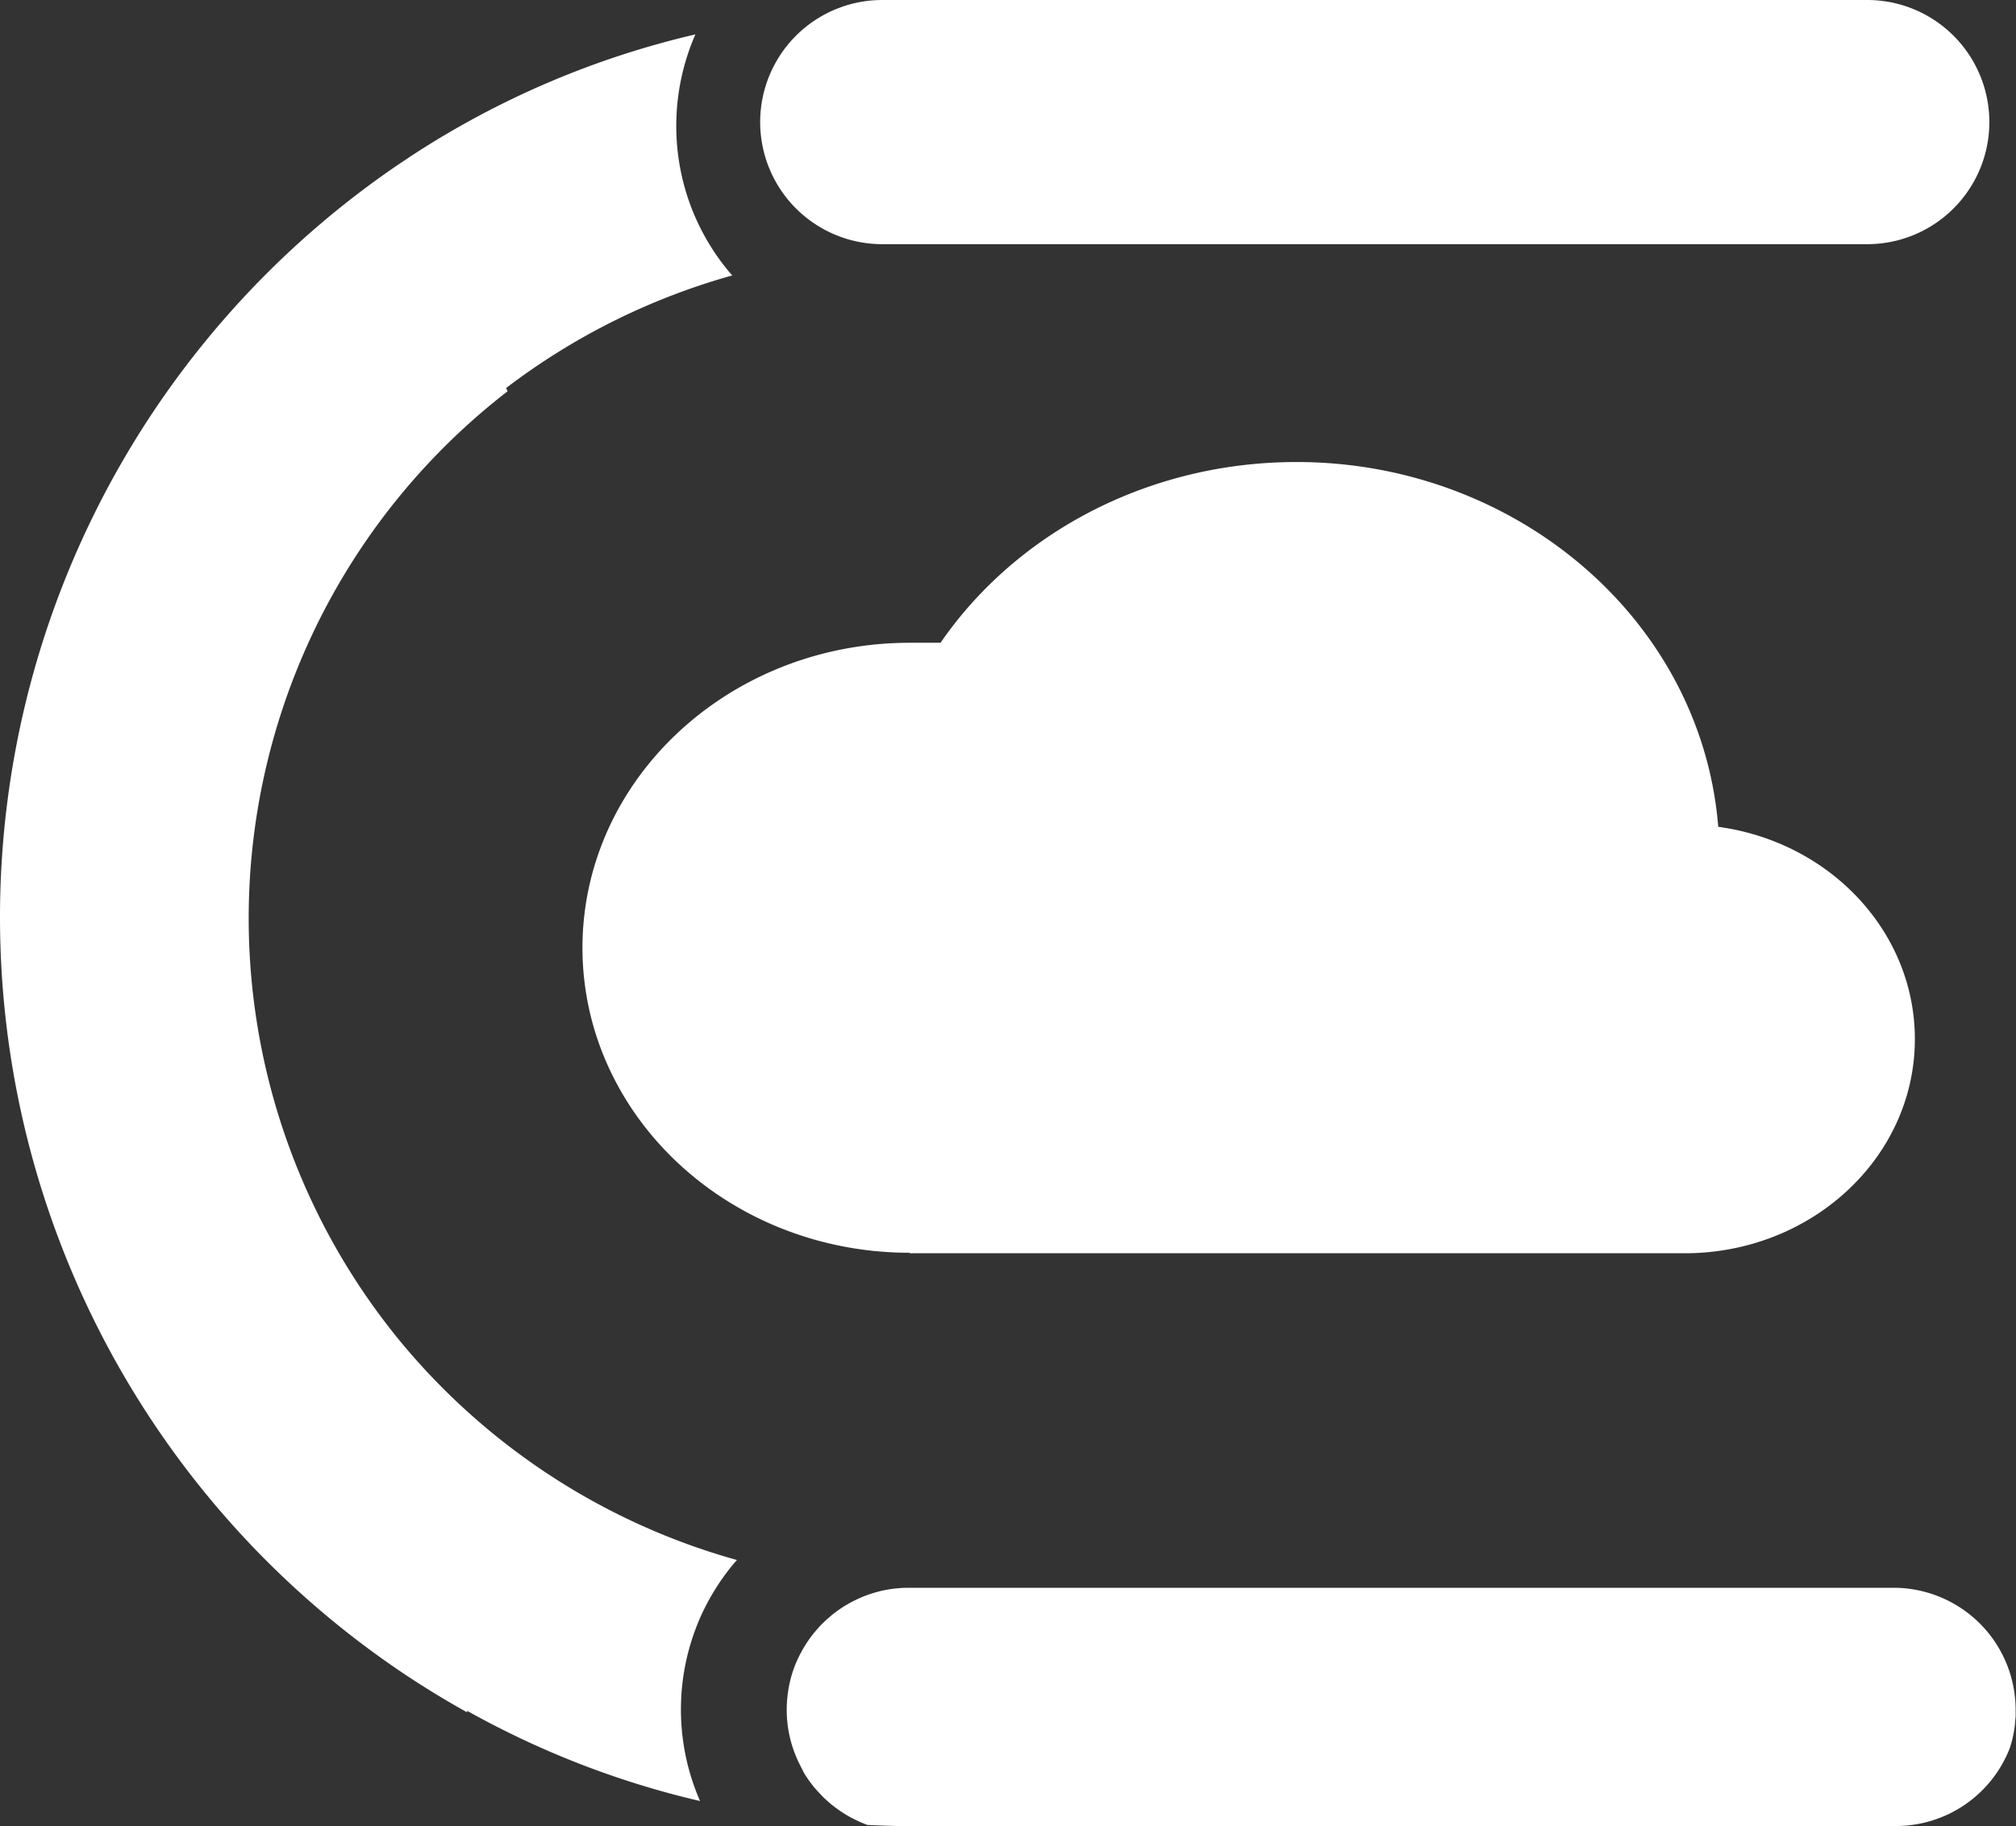 <svg xmlns="http://www.w3.org/2000/svg" viewBox="0 0 379.69 344"><rect x="0" y="0" width="379.69" height="344" fill="#333333" stroke="none"/><defs><style>.cls-1{fill:#fff;}</style></defs><g id="Layer_2" data-name="Layer 2"><g id="Layer_1-2" data-name="Layer 1"><path class="cls-1" d="M75.22,252.5A125.5,125.5,0,0,1,95.6,73.71c-.09-.2-.18-.41-.28-.61a126.21,126.21,0,0,1,42.59-21.21c-.25-.29-.5-.56-.74-.86a42.39,42.39,0,0,1-4.61-6.83c-.35-.64-.66-1.24-.95-1.85-.62-1.29-1.17-2.58-1.64-3.87a43.09,43.09,0,0,1,1-32A166.62,166.62,0,0,0,77.52,29.33L74.9,31.08a171.53,171.53,0,0,0,.2,283.58c4.18,2.84,8.48,5.47,12.88,7.93,0-.1,0-.19,0-.29a167.86,167.86,0,0,0,43.87,17,43.06,43.06,0,0,1-1-32c.47-1.29,1-2.59,1.63-3.87.3-.62.61-1.22.95-1.85a43.66,43.66,0,0,1,4.62-6.84c.24-.29.49-.57.74-.85A126.12,126.12,0,0,1,75.22,252.5Z"/><path class="cls-1" d="M323.61,155.76c-3.14-39-38.1-68.72-79.41-68.72q-3,0-6.06.21c-24.92,1.74-47.51,14.27-61,33.84h-5.77c-26.83,0-49.65,16-58.13,38.26a53.86,53.86,0,0,0,.94,40.71c9.14,21.08,31.3,35.95,57.19,35.95l-.09.09H317.3c23.77,0,43.14-17.85,43.34-40C360.83,175.9,345,158.7,323.61,155.76Z"/><path class="cls-1" d="M166.17,0a23,23,0,0,0,0,46h185.5a23,23,0,0,0,0-46Z"/><path class="cls-1" d="M357.09,344a23,23,0,0,0,21.44-14.7,21.83,21.83,0,0,0,1-4.81c0-.39.08-.79.09-1.16s0-.81,0-1.21a23,23,0,0,0-23-23H171.19a23.36,23.36,0,0,0-2.37.12,22.55,22.55,0,0,0-2.83.46,25.56,25.56,0,0,0-2.71.81c-.69.25-1.38.55-2.06.87-.32.16-.65.32-1,.51a23.11,23.11,0,0,0-3.67,2.47c-.29.24-.57.49-.84.73-.54.49-1.07,1-1.58,1.58l-.71.82a22.9,22.9,0,0,0-2.47,3.67c-.18.32-.35.65-.52,1a21.65,21.65,0,0,0-.86,2,22.78,22.78,0,0,0-1.27,5.53,21.09,21.09,0,0,0-.13,2.38,22.78,22.78,0,0,0,2.24,9.91c.32.66.67,1.32,1,2a23.09,23.09,0,0,0,1.91,2.7c.47.57,1,1.12,1.48,1.63s1.07,1,1.61,1.49c.29.23.58.46.89.69.58.44,1.19.86,1.82,1.25s1.27.74,1.93,1.06a22.3,22.3,0,0,0,2.32,1c2.9.14,5.8.23,8.72.23Z"/></g></g></svg>
